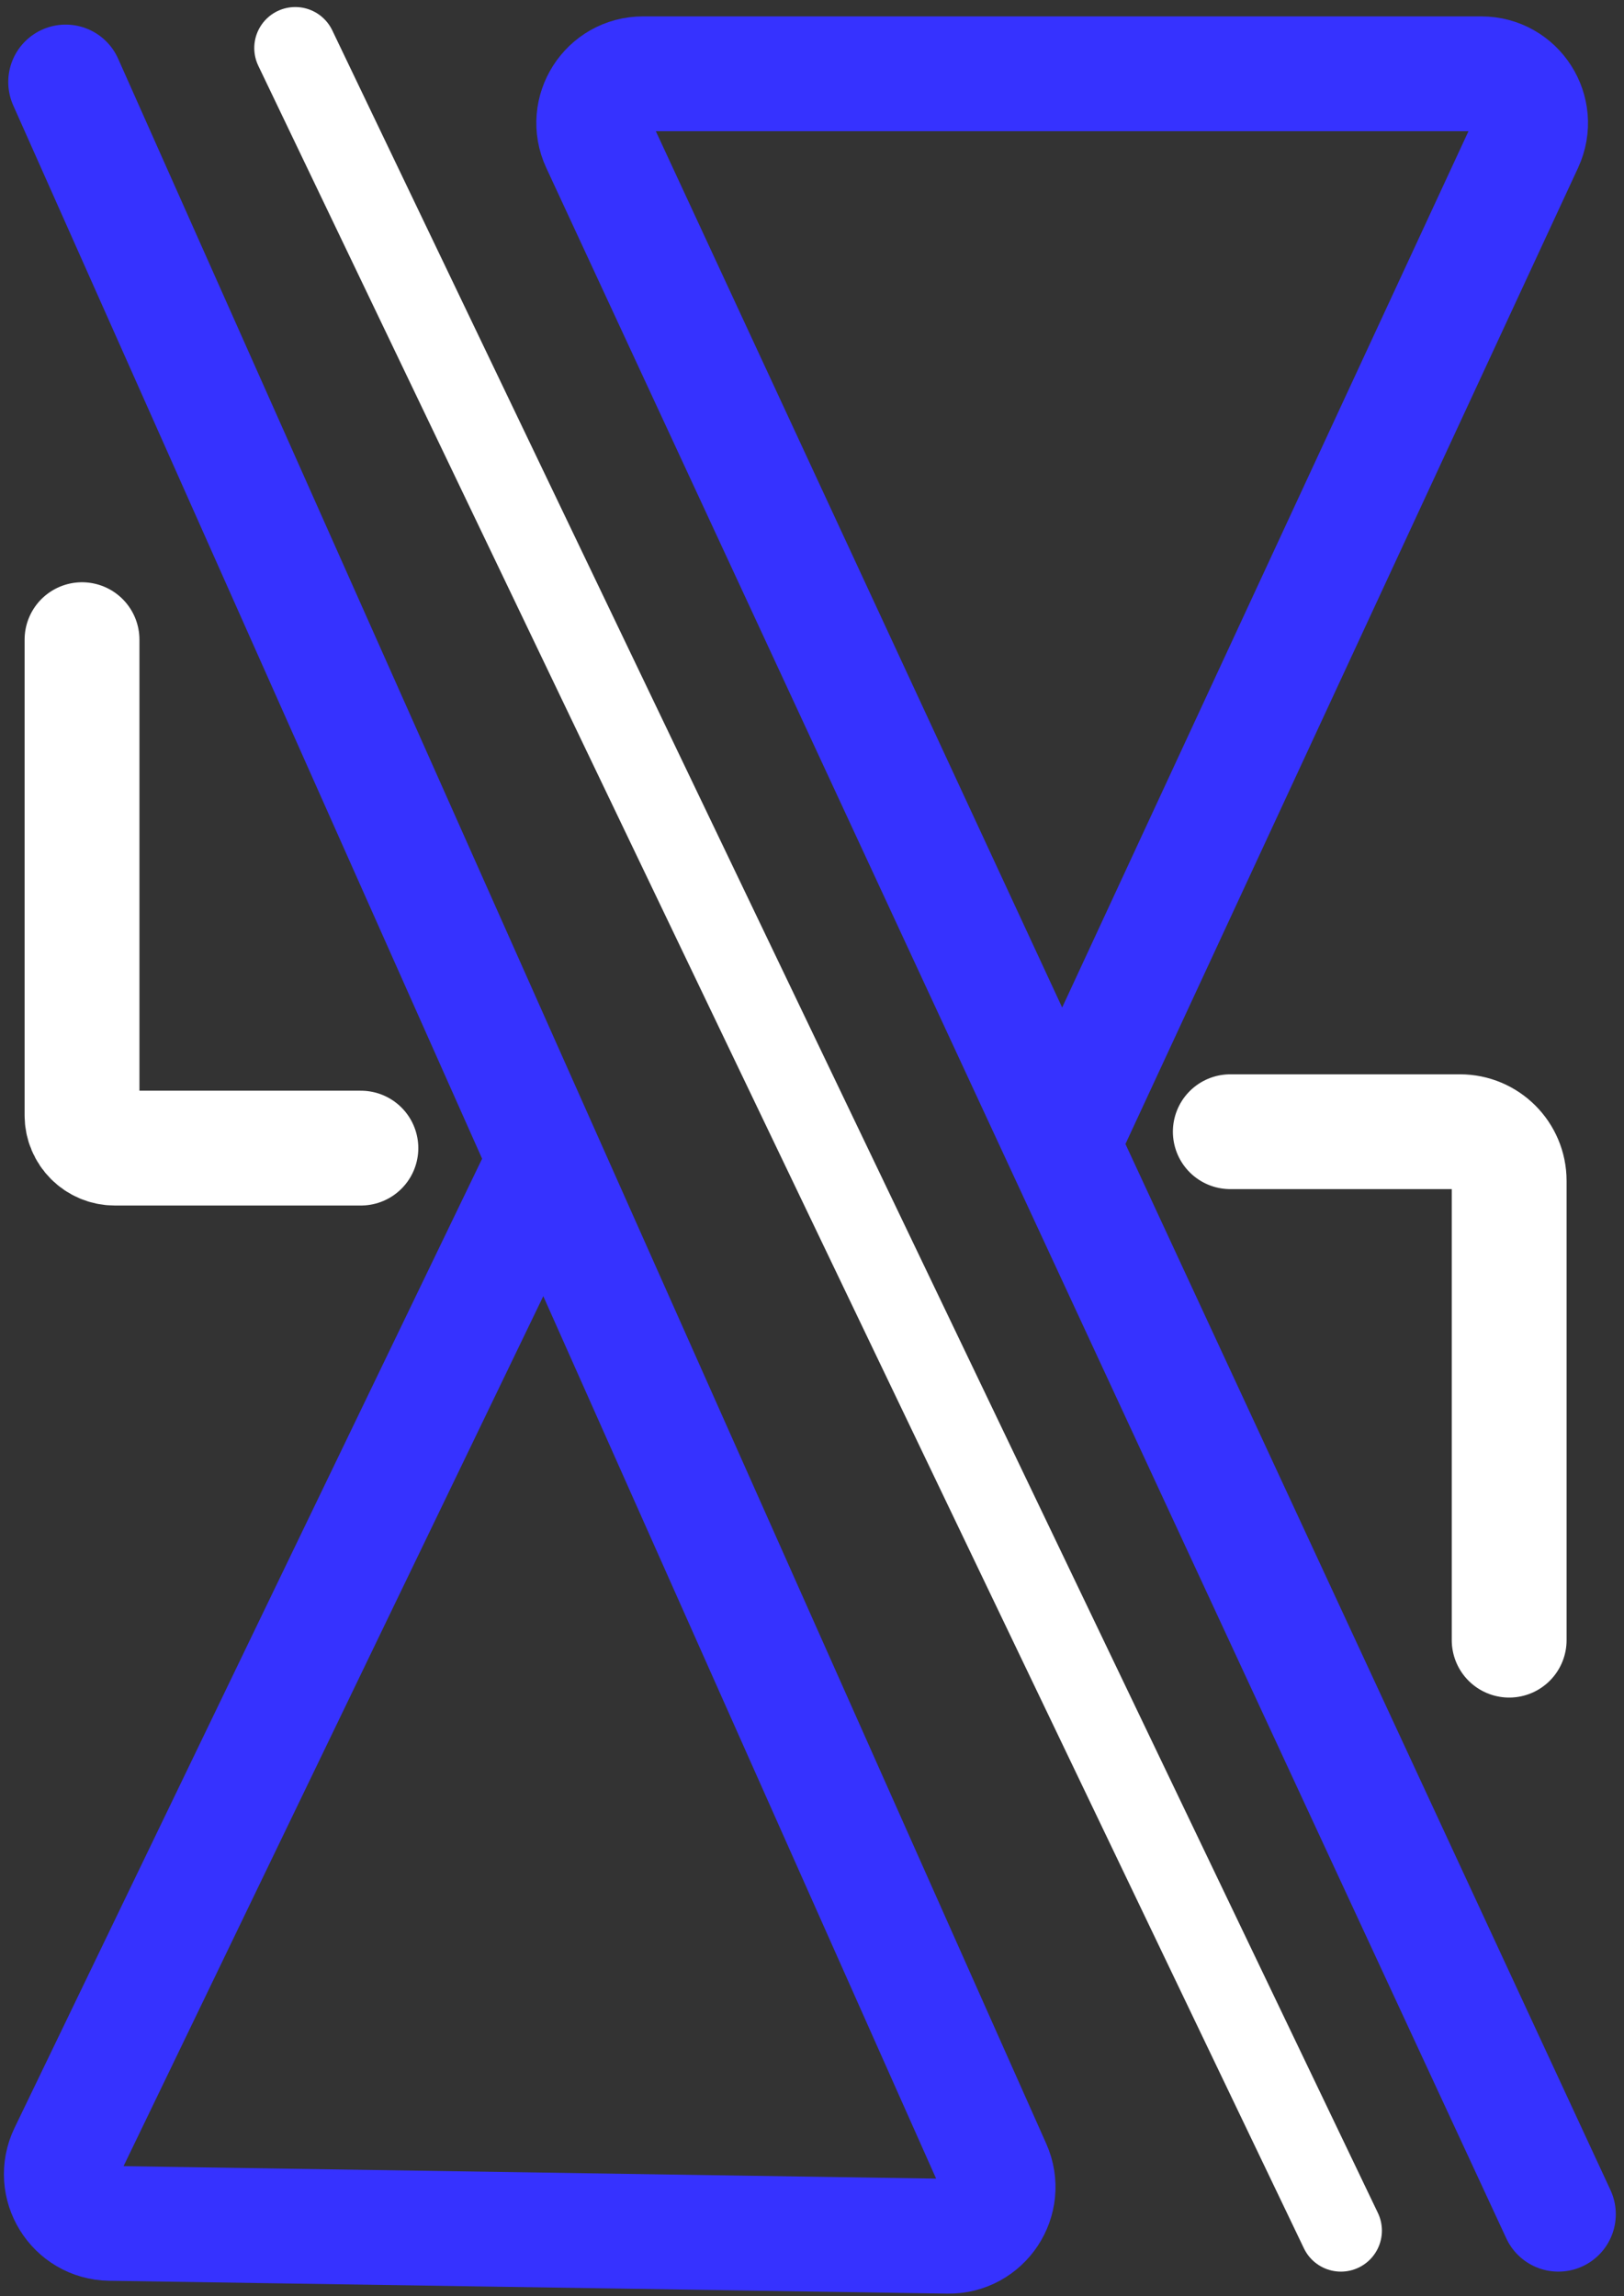 <svg width="99" height="140" viewBox="0 0 99 140" fill="none" xmlns="http://www.w3.org/2000/svg">
<rect x="0" y="0" width="99" height="140" fill="#333333" stroke="none"/>
<path d="M18 2.929L81.742 136" stroke="white" stroke-width="5" stroke-linecap="round"/>
<path d="M95 135L64.75 69.75M64.75 69.75L36.476 8.762C35.554 6.774 37.006 4.5 39.197 4.5H90.302C92.494 4.5 93.946 6.774 93.024 8.762L64.75 69.75Z" stroke="#3632FF" stroke-width="7" stroke-linecap="round"/>
<path d="M4.003 5L33.247 70.706M33.247 70.706L60.582 132.121C61.473 134.124 59.986 136.375 57.795 136.341L6.696 135.557C4.505 135.523 3.088 133.227 4.04 131.253L33.247 70.706Z" stroke="#3632FF" stroke-width="7" stroke-linecap="round"/>
<path d="M5 39V68C5 69.105 5.895 70 7 70H22" stroke="white" stroke-width="7" stroke-linecap="round"/>
<path d="M92 100V72C92 70.343 90.657 69 89 69H75" stroke="white" stroke-width="7" stroke-linecap="round"/>
</svg>
